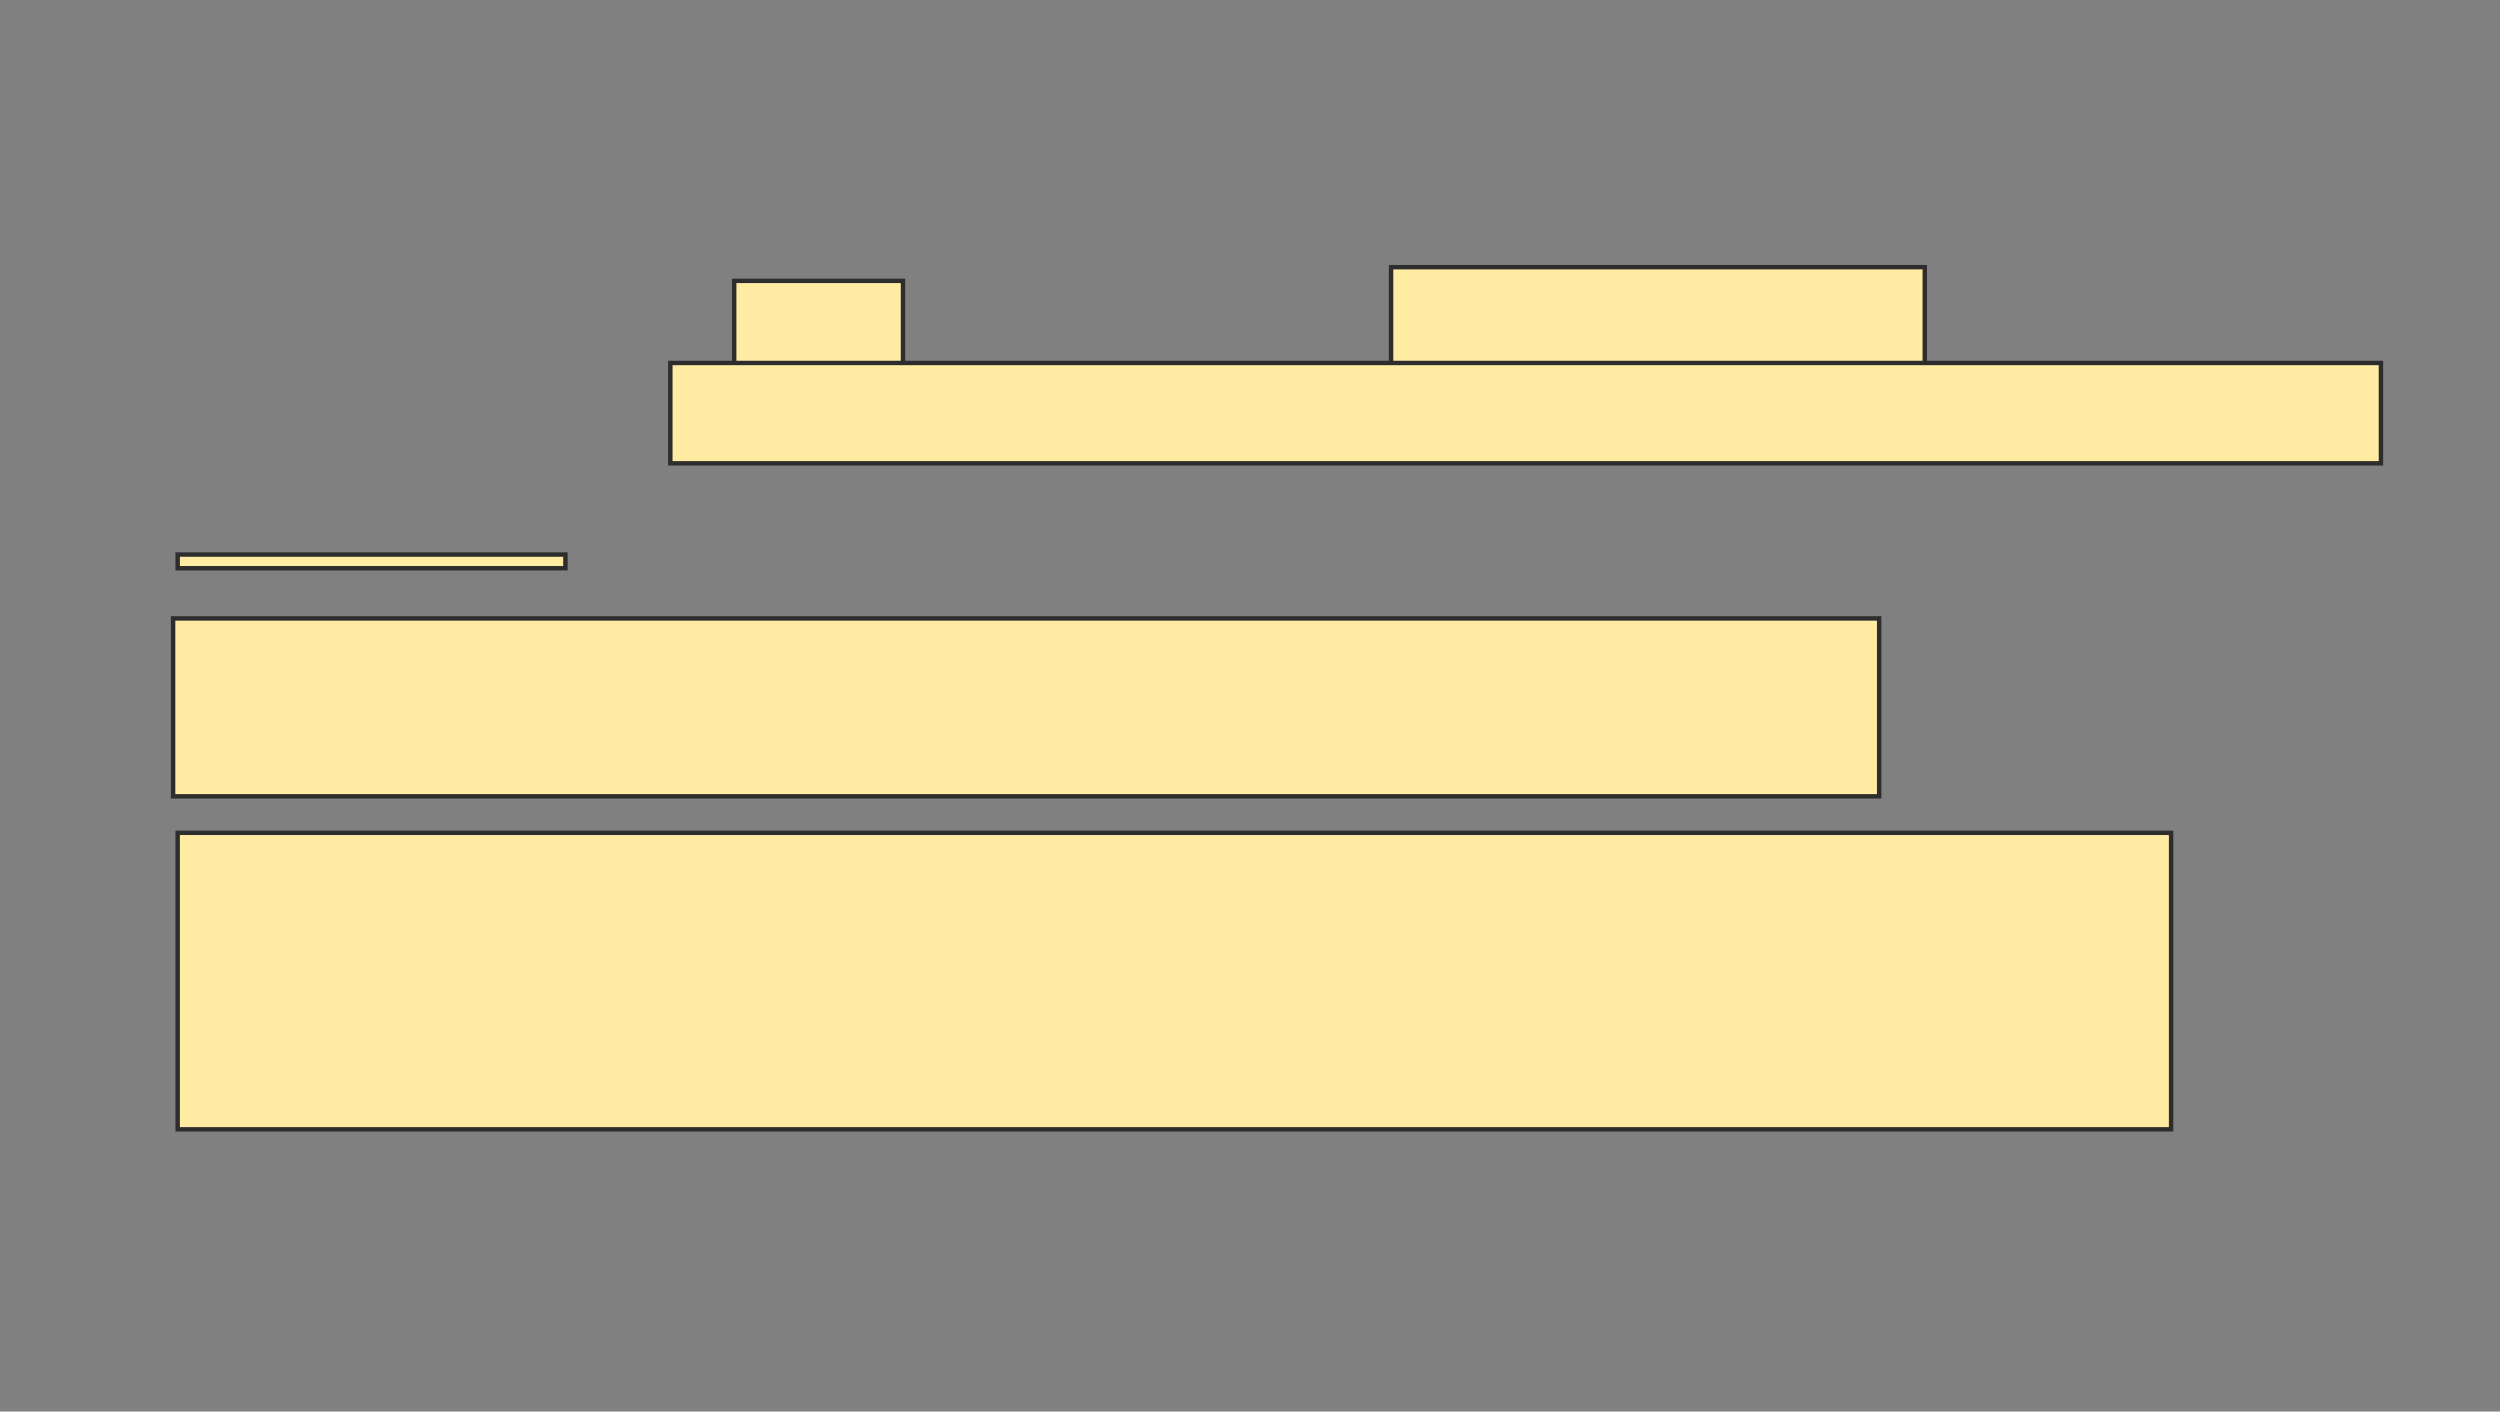 <svg height="319" width="565" xmlns="http://www.w3.org/2000/svg">
 <rect width="100%" height="100%" fill="#808080" stroke="none"/>
 <!-- Created with Image Occlusion Enhanced -->
 <g>
  <title>Labels</title>
 </g>
 <g>
  <title>Masks</title>
  <rect fill="#FFEBA2" height="25.773" id="2d2ac8b626ca47c287a70f5639442b7f-oa-1" stroke="#2D2D2D" width="120.619" x="314.381" y="60.381"/>
  <rect fill="#FFEBA2" height="19.588" id="2d2ac8b626ca47c287a70f5639442b7f-oa-2" stroke="#2D2D2D" width="38.144" x="165.928" y="63.474"/>
  <rect fill="#FFEBA2" height="22.68" id="2d2ac8b626ca47c287a70f5639442b7f-oa-3" stroke="#2D2D2D" width="386.598" x="151.495" y="82.031"/>
  <rect fill="#FFEBA2" height="3.093" id="2d2ac8b626ca47c287a70f5639442b7f-oa-4" stroke="#2D2D2D" width="87.629" x="40.155" y="125.33"/>
  <rect fill="#FFEBA2" height="40.206" id="2d2ac8b626ca47c287a70f5639442b7f-oa-5" stroke="#2D2D2D" width="385.567" x="39.124" y="139.763"/>
  <rect fill="#FFEBA2" height="67.01" id="2d2ac8b626ca47c287a70f5639442b7f-oa-6" stroke="#2D2D2D" width="450.515" x="40.155" y="188.217"/>
 </g>
</svg>